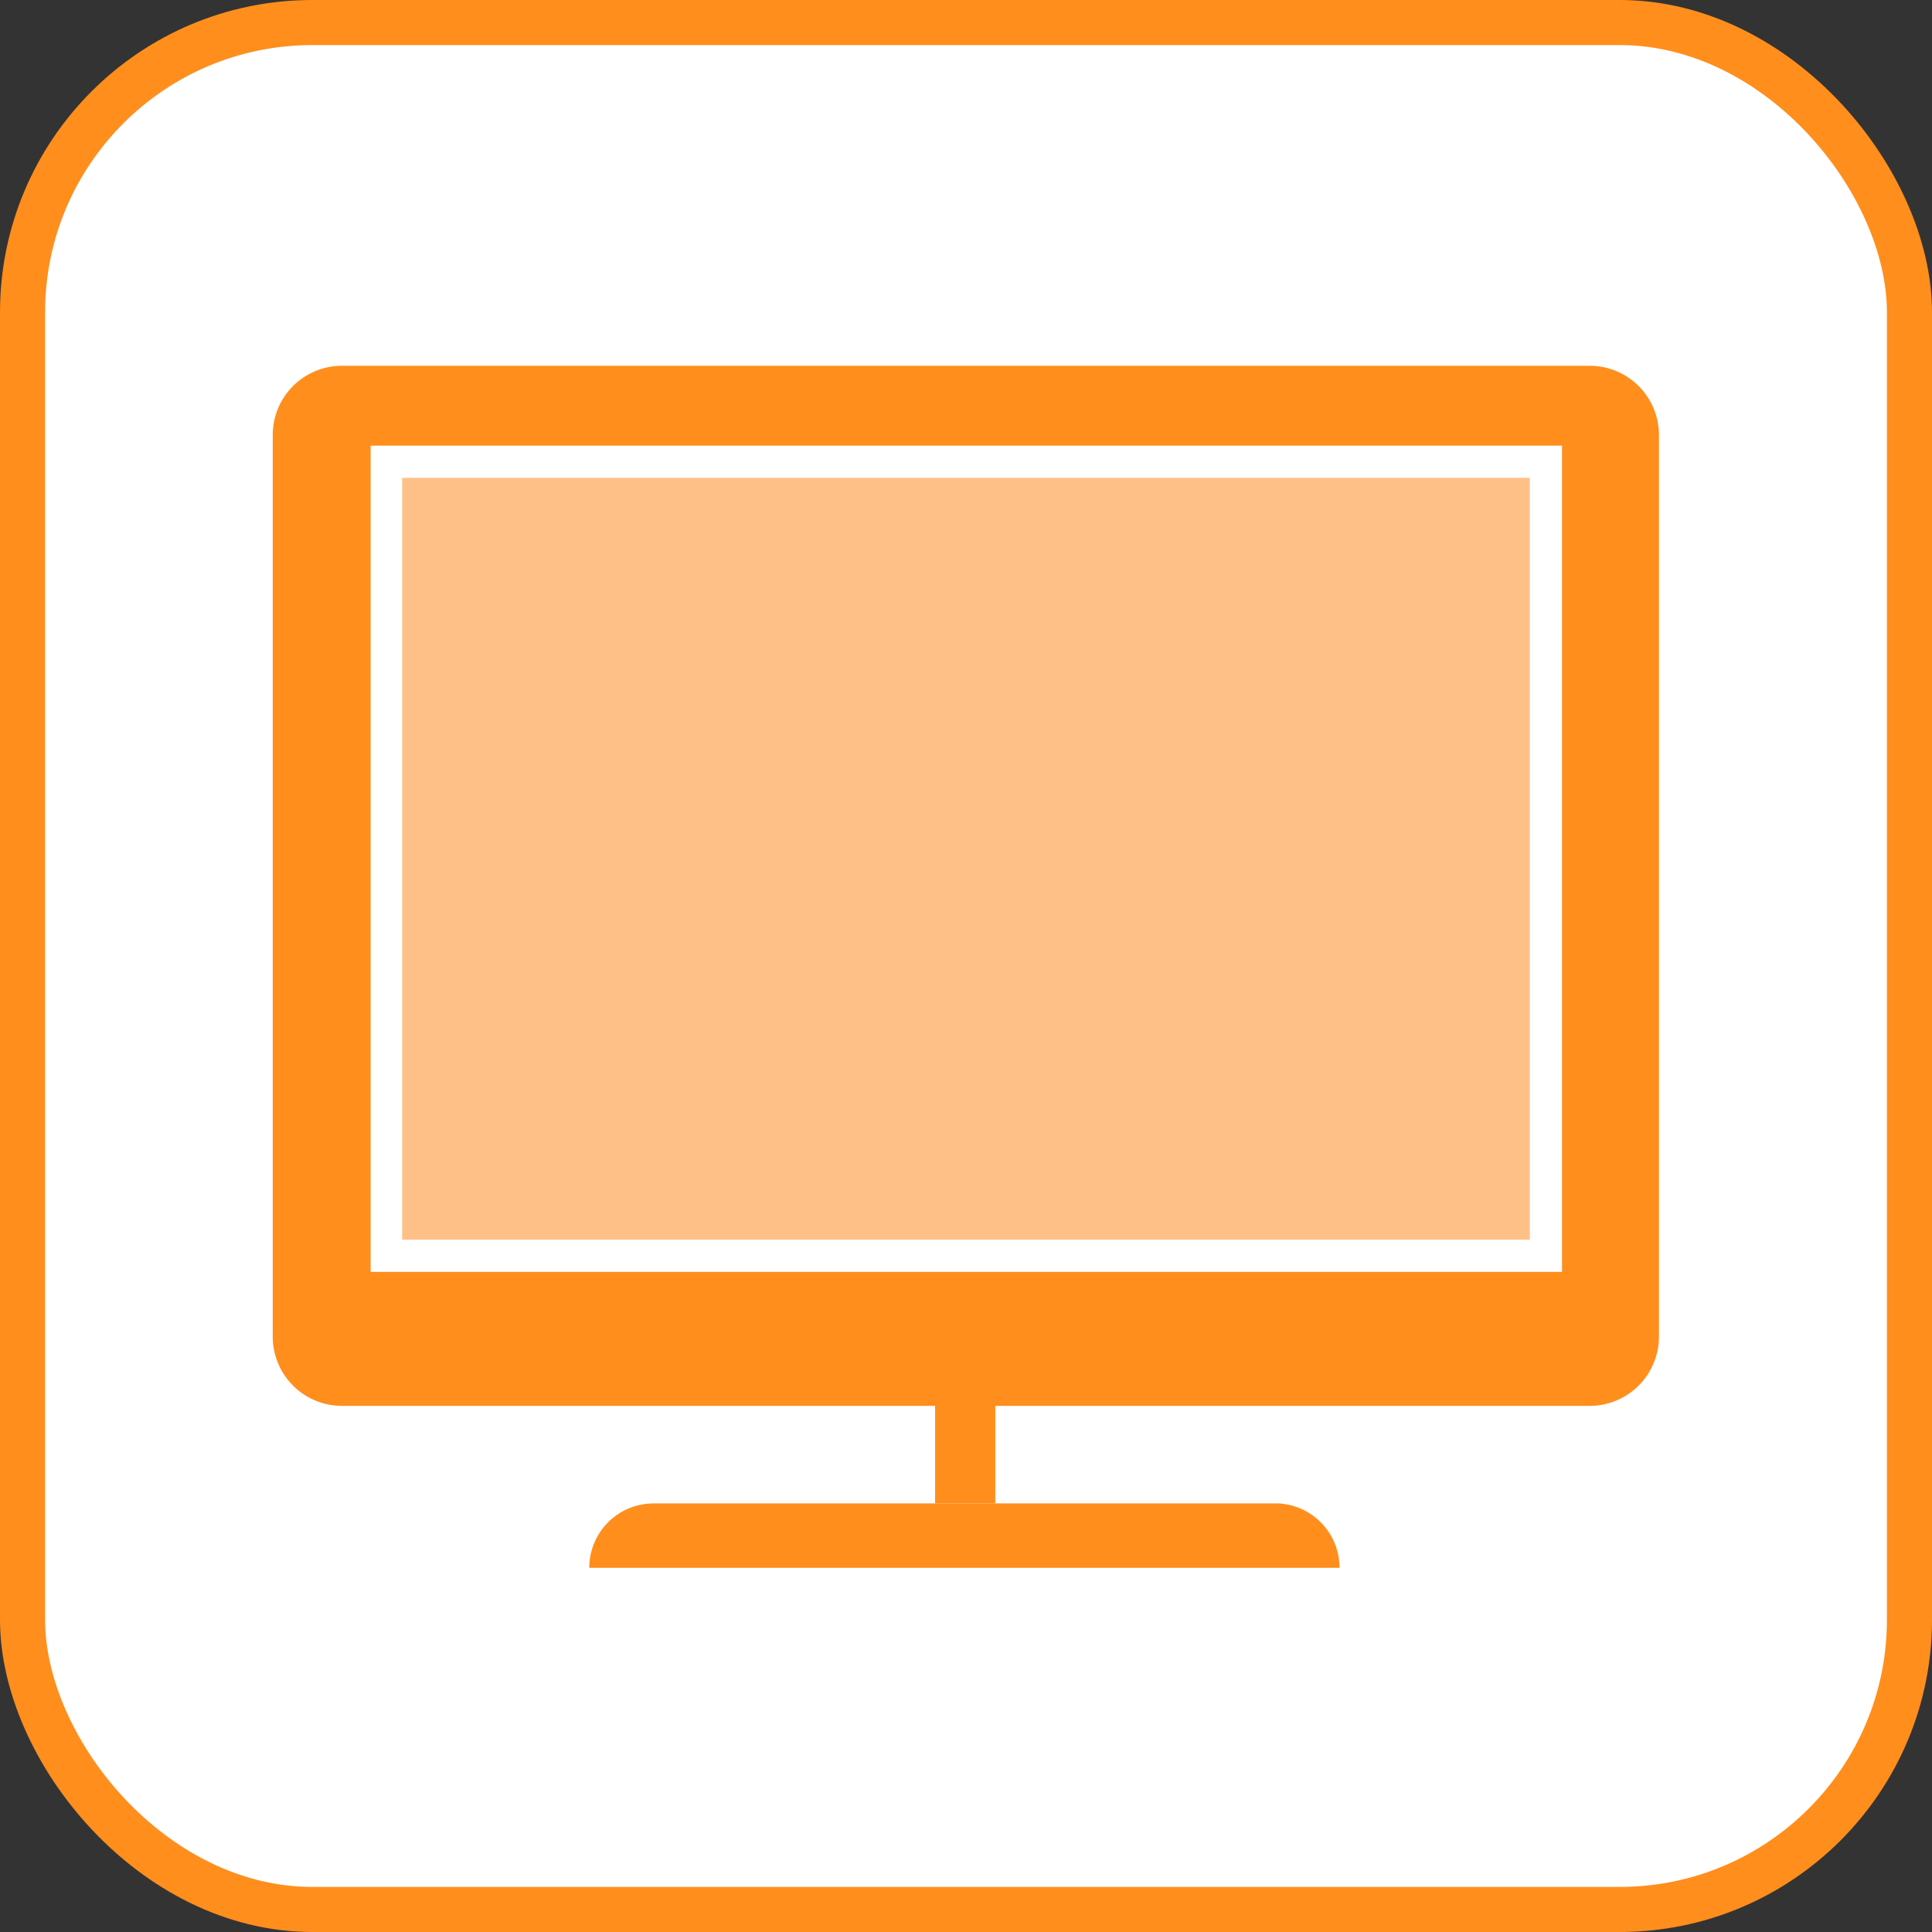 <svg id="레이어_1" data-name="레이어 1" xmlns="http://www.w3.org/2000/svg" width="60" height="60" viewBox="0 0 60 60"><rect x="0" y="0" width="60" height="60" fill="#333333" stroke="none"/><defs><style>.cls-1{fill:#fff;stroke:#ff8e1d;stroke-miterlimit:10;stroke-width:1.4px;}.cls-2{fill:#ff8e1d;}.cls-3{fill:#ffc088;}</style></defs><title>display</title><rect class="cls-1" x="0.7" y="0.7" width="58.6" height="58.6" rx="9" ry="9"/><path class="cls-2" d="M49.37,11.36H10.62a2.15,2.15,0,0,0-2.15,2.15v28a2.15,2.15,0,0,0,2.15,2.15H49.37a2.15,2.15,0,0,0,2.15-2.15h0v-28a2.15,2.15,0,0,0-2.15-2.15h0ZM48.51,39.5h-37V13.84h37V39.5Z" transform="translate(0 0)"/><rect class="cls-3" x="12.49" y="14.84" width="35.02" height="23.66"/><path class="cls-2" d="M39.69,46.69H20.3a2,2,0,0,0-2,2H41.6A2,2,0,0,0,39.69,46.69Z" transform="translate(0 0)"/><rect class="cls-2" x="29.04" y="43.65" width="1.87" height="3.04"/></svg>